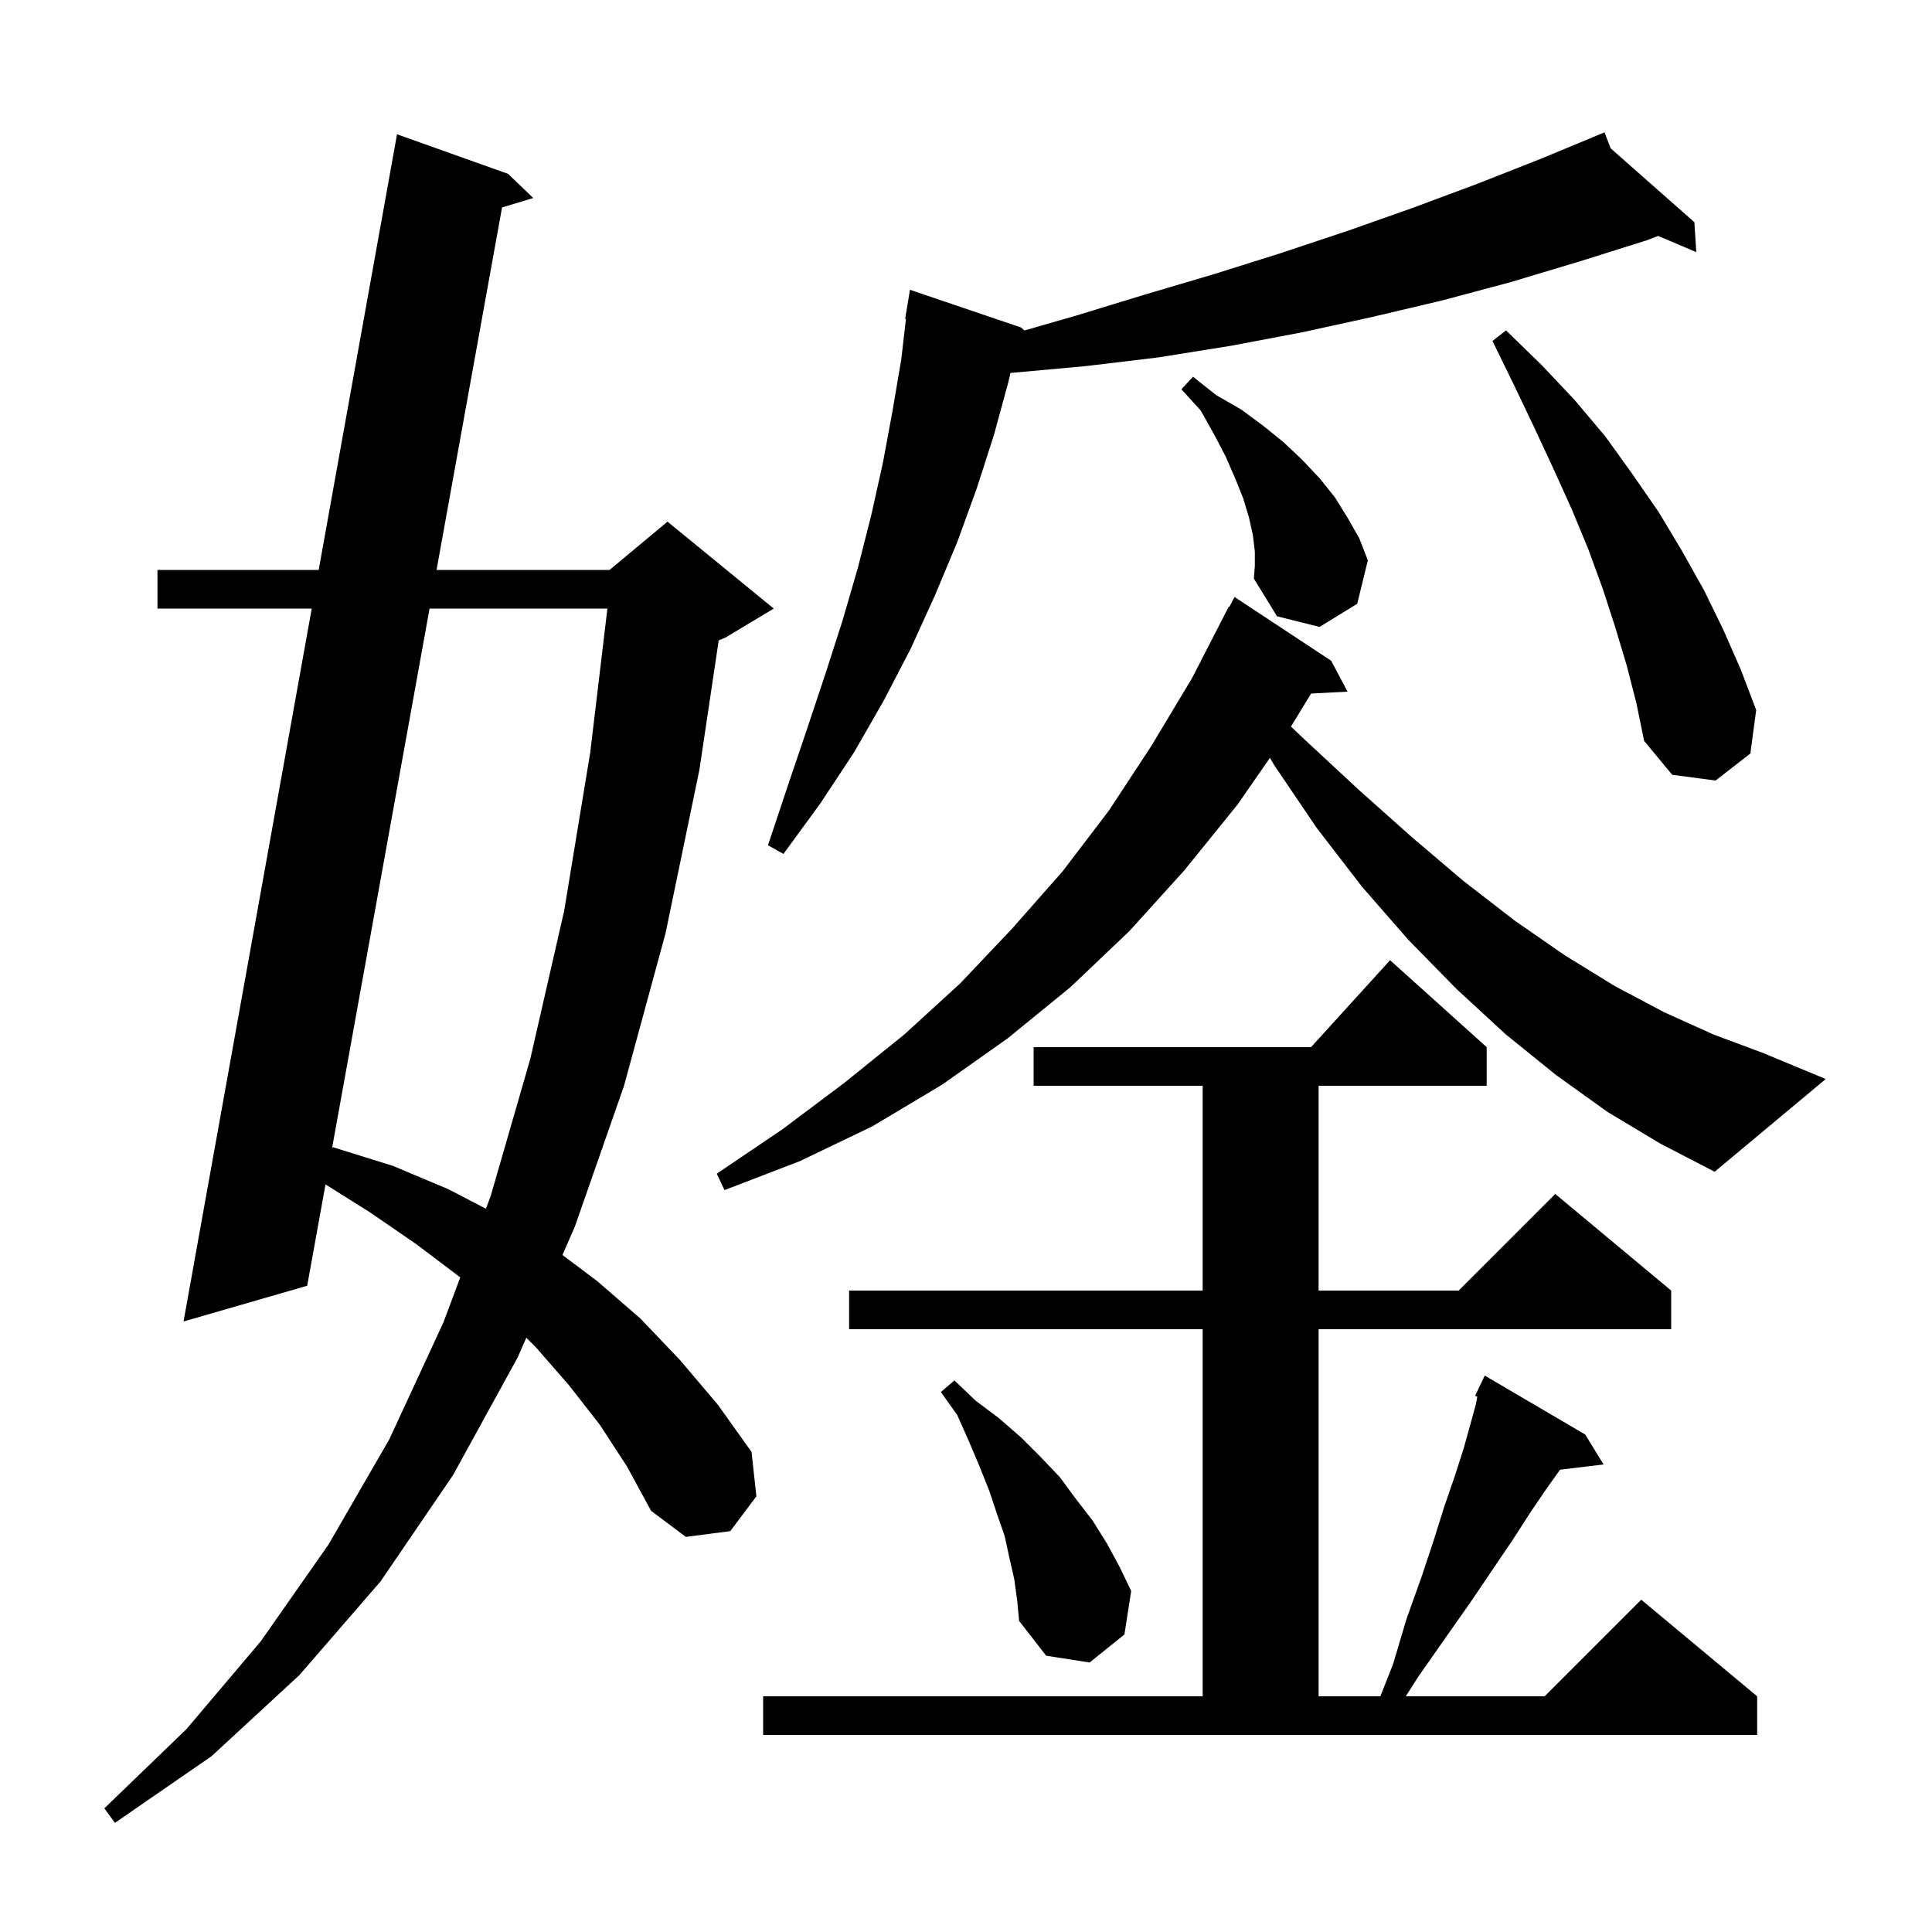 <svg xmlns="http://www.w3.org/2000/svg" xmlns:xlink="http://www.w3.org/1999/xlink" version="1.1" baseProfile="full" viewBox="0 0 200 200" width="200" height="200">
<g fill="black">
<path d="M 62.1 147.5 L 58.9 143.4 L 55.5 139.5 L 54.482 138.482 L 53.6 140.5 L 46.9 152.7 L 39.4 163.7 L 31.0 173.4 L 21.9 181.8 L 11.9 188.7 L 10.8 187.2 L 19.3 179.0 L 27.0 169.9 L 34.0 159.9 L 40.3 149.0 L 45.9 136.9 L 47.644 132.238 L 47.6 132.2 L 43.1 128.8 L 38.3 125.5 L 33.696 122.611 L 31.8 133.1 L 19.0 136.8 L 32.271 63.0 L 16.3 63.0 L 16.3 59.0 L 32.99 59.0 L 41.1 13.9 L 52.6 18.0 L 55.2 20.5 L 51.972 21.474 L 45.191 59.0 L 63.1 59.0 L 69.1 54.0 L 80.1 63.0 L 75.1 66.0 L 74.4 66.292 L 72.4 79.7 L 68.9 96.6 L 64.6 112.4 L 59.5 127.0 L 58.225 129.918 L 61.8 132.6 L 66.3 136.5 L 70.4 140.8 L 74.3 145.4 L 77.8 150.3 L 78.3 154.9 L 75.6 158.5 L 71.0 159.1 L 67.4 156.4 L 64.9 151.8 Z M 79.0 175.6 L 124.5 175.6 L 124.5 137.6 L 87.9 137.6 L 87.9 133.6 L 124.5 133.6 L 124.5 112.4 L 107.0 112.4 L 107.0 108.4 L 135.718 108.4 L 143.9 99.4 L 153.9 108.4 L 153.9 112.4 L 136.5 112.4 L 136.5 133.6 L 151.0 133.6 L 161.0 123.6 L 173.0 133.6 L 173.0 137.6 L 136.5 137.6 L 136.5 175.6 L 142.894 175.6 L 144.2 172.3 L 145.6 167.6 L 147.1 163.4 L 148.4 159.5 L 149.5 156.0 L 150.6 152.8 L 151.5 150.0 L 152.2 147.5 L 152.8 145.3 L 152.927 144.58 L 152.7 144.5 L 153.083 143.695 L 153.1 143.6 L 153.124 143.61 L 153.7 142.4 L 164.1 148.5 L 166.0 151.6 L 161.498 152.143 L 160.1 154.1 L 158.4 156.6 L 156.6 159.4 L 154.5 162.5 L 152.2 165.9 L 149.6 169.6 L 146.8 173.6 L 145.527 175.6 L 159.9 175.6 L 169.9 165.6 L 181.9 175.6 L 181.9 179.6 L 79.0 179.6 Z M 105.0 163.5 L 104.5 161.3 L 104.0 159.0 L 103.2 156.7 L 102.4 154.3 L 101.4 151.8 L 100.3 149.2 L 99.1 146.5 L 97.4 144.1 L 98.8 142.9 L 101.0 145.0 L 103.4 146.8 L 105.7 148.8 L 107.7 150.8 L 109.7 152.9 L 111.4 155.2 L 113.1 157.4 L 114.6 159.8 L 115.9 162.2 L 117.1 164.7 L 116.4 169.2 L 112.8 172.1 L 108.3 171.4 L 105.5 167.8 L 105.3 165.7 Z M 44.468 63.0 L 34.393 118.754 L 34.6 118.8 L 40.7 120.7 L 46.4 123.1 L 50.305 125.125 L 50.8 123.8 L 54.9 109.6 L 58.4 94.3 L 61.1 77.9 L 62.878 63.0 Z M 166.4 115.1 L 161.1 111.3 L 155.9 107.1 L 150.8 102.4 L 145.8 97.3 L 141.0 91.8 L 136.3 85.7 L 131.9 79.2 L 131.467 78.451 L 128.1 83.3 L 122.6 90.1 L 116.9 96.4 L 110.8 102.2 L 104.3 107.5 L 97.5 112.3 L 90.3 116.6 L 82.8 120.2 L 75.0 123.2 L 74.2 121.5 L 81.0 116.9 L 87.4 112.1 L 93.6 107.1 L 99.4 101.8 L 104.8 96.1 L 110.0 90.2 L 114.8 83.9 L 119.2 77.2 L 123.4 70.2 L 127.2 62.8 L 127.258 62.83 L 127.8 61.8 L 137.8 68.4 L 139.5 71.6 L 135.728 71.795 L 133.64 75.215 L 135.1 76.6 L 140.7 81.8 L 146.2 86.7 L 151.5 91.2 L 156.8 95.3 L 162.0 98.9 L 167.2 102.1 L 172.3 104.8 L 177.4 107.1 L 182.5 109.0 L 189.0 111.7 L 177.5 121.3 L 171.9 118.4 Z M 166.735 15.355 L 175.4 23.0 L 175.6 26.1 L 171.651 24.425 L 170.4 24.9 L 163.4 27.1 L 156.4 29.2 L 149.3 31.1 L 142.1 32.8 L 134.8 34.4 L 127.4 35.8 L 119.9 37.0 L 112.4 37.9 L 104.7 38.6 L 104.608 38.602 L 104.4 39.5 L 102.9 45.0 L 101.1 50.6 L 99.1 56.1 L 96.8 61.6 L 94.3 67.1 L 91.5 72.5 L 88.4 77.9 L 84.9 83.2 L 81.1 88.4 L 79.5 87.5 L 81.5 81.5 L 83.5 75.6 L 85.4 69.9 L 87.2 64.3 L 88.8 58.8 L 90.2 53.3 L 91.4 47.9 L 92.4 42.5 L 93.3 37.2 L 93.784 33.006 L 93.7 33.0 L 94.2 30.0 L 105.7 33.9 L 106.049 34.21 L 111.3 32.7 L 118.5 30.5 L 125.6 28.4 L 132.6 26.2 L 139.5 23.9 L 146.3 21.5 L 153.0 19.0 L 159.6 16.4 L 165.229 14.062 L 165.2 14.0 L 165.257 14.05 L 166.1 13.7 Z M 168.4 68.9 L 167.2 64.9 L 165.9 60.9 L 164.4 56.8 L 162.7 52.7 L 160.8 48.5 L 158.8 44.2 L 156.7 39.8 L 154.5 35.3 L 155.9 34.2 L 159.6 37.8 L 163.0 41.4 L 166.2 45.2 L 169.0 49.1 L 171.7 53.0 L 174.1 57.0 L 176.4 61.1 L 178.4 65.2 L 180.2 69.3 L 181.8 73.5 L 181.2 78.0 L 177.6 80.8 L 173.1 80.2 L 170.2 76.7 L 169.4 72.8 Z M 129.9 57.1 L 129.7 55.4 L 129.3 53.6 L 128.7 51.6 L 127.9 49.6 L 126.9 47.3 L 125.7 45.0 L 124.3 42.5 L 122.3 40.3 L 123.5 39.0 L 125.9 40.9 L 128.5 42.4 L 130.8 44.1 L 132.9 45.8 L 134.8 47.6 L 136.6 49.5 L 138.2 51.5 L 139.5 53.6 L 140.7 55.7 L 141.6 58.0 L 140.5 62.5 L 136.6 64.9 L 132.2 63.8 L 129.8 59.9 L 129.9 58.6 Z " />
</g>
</svg>
